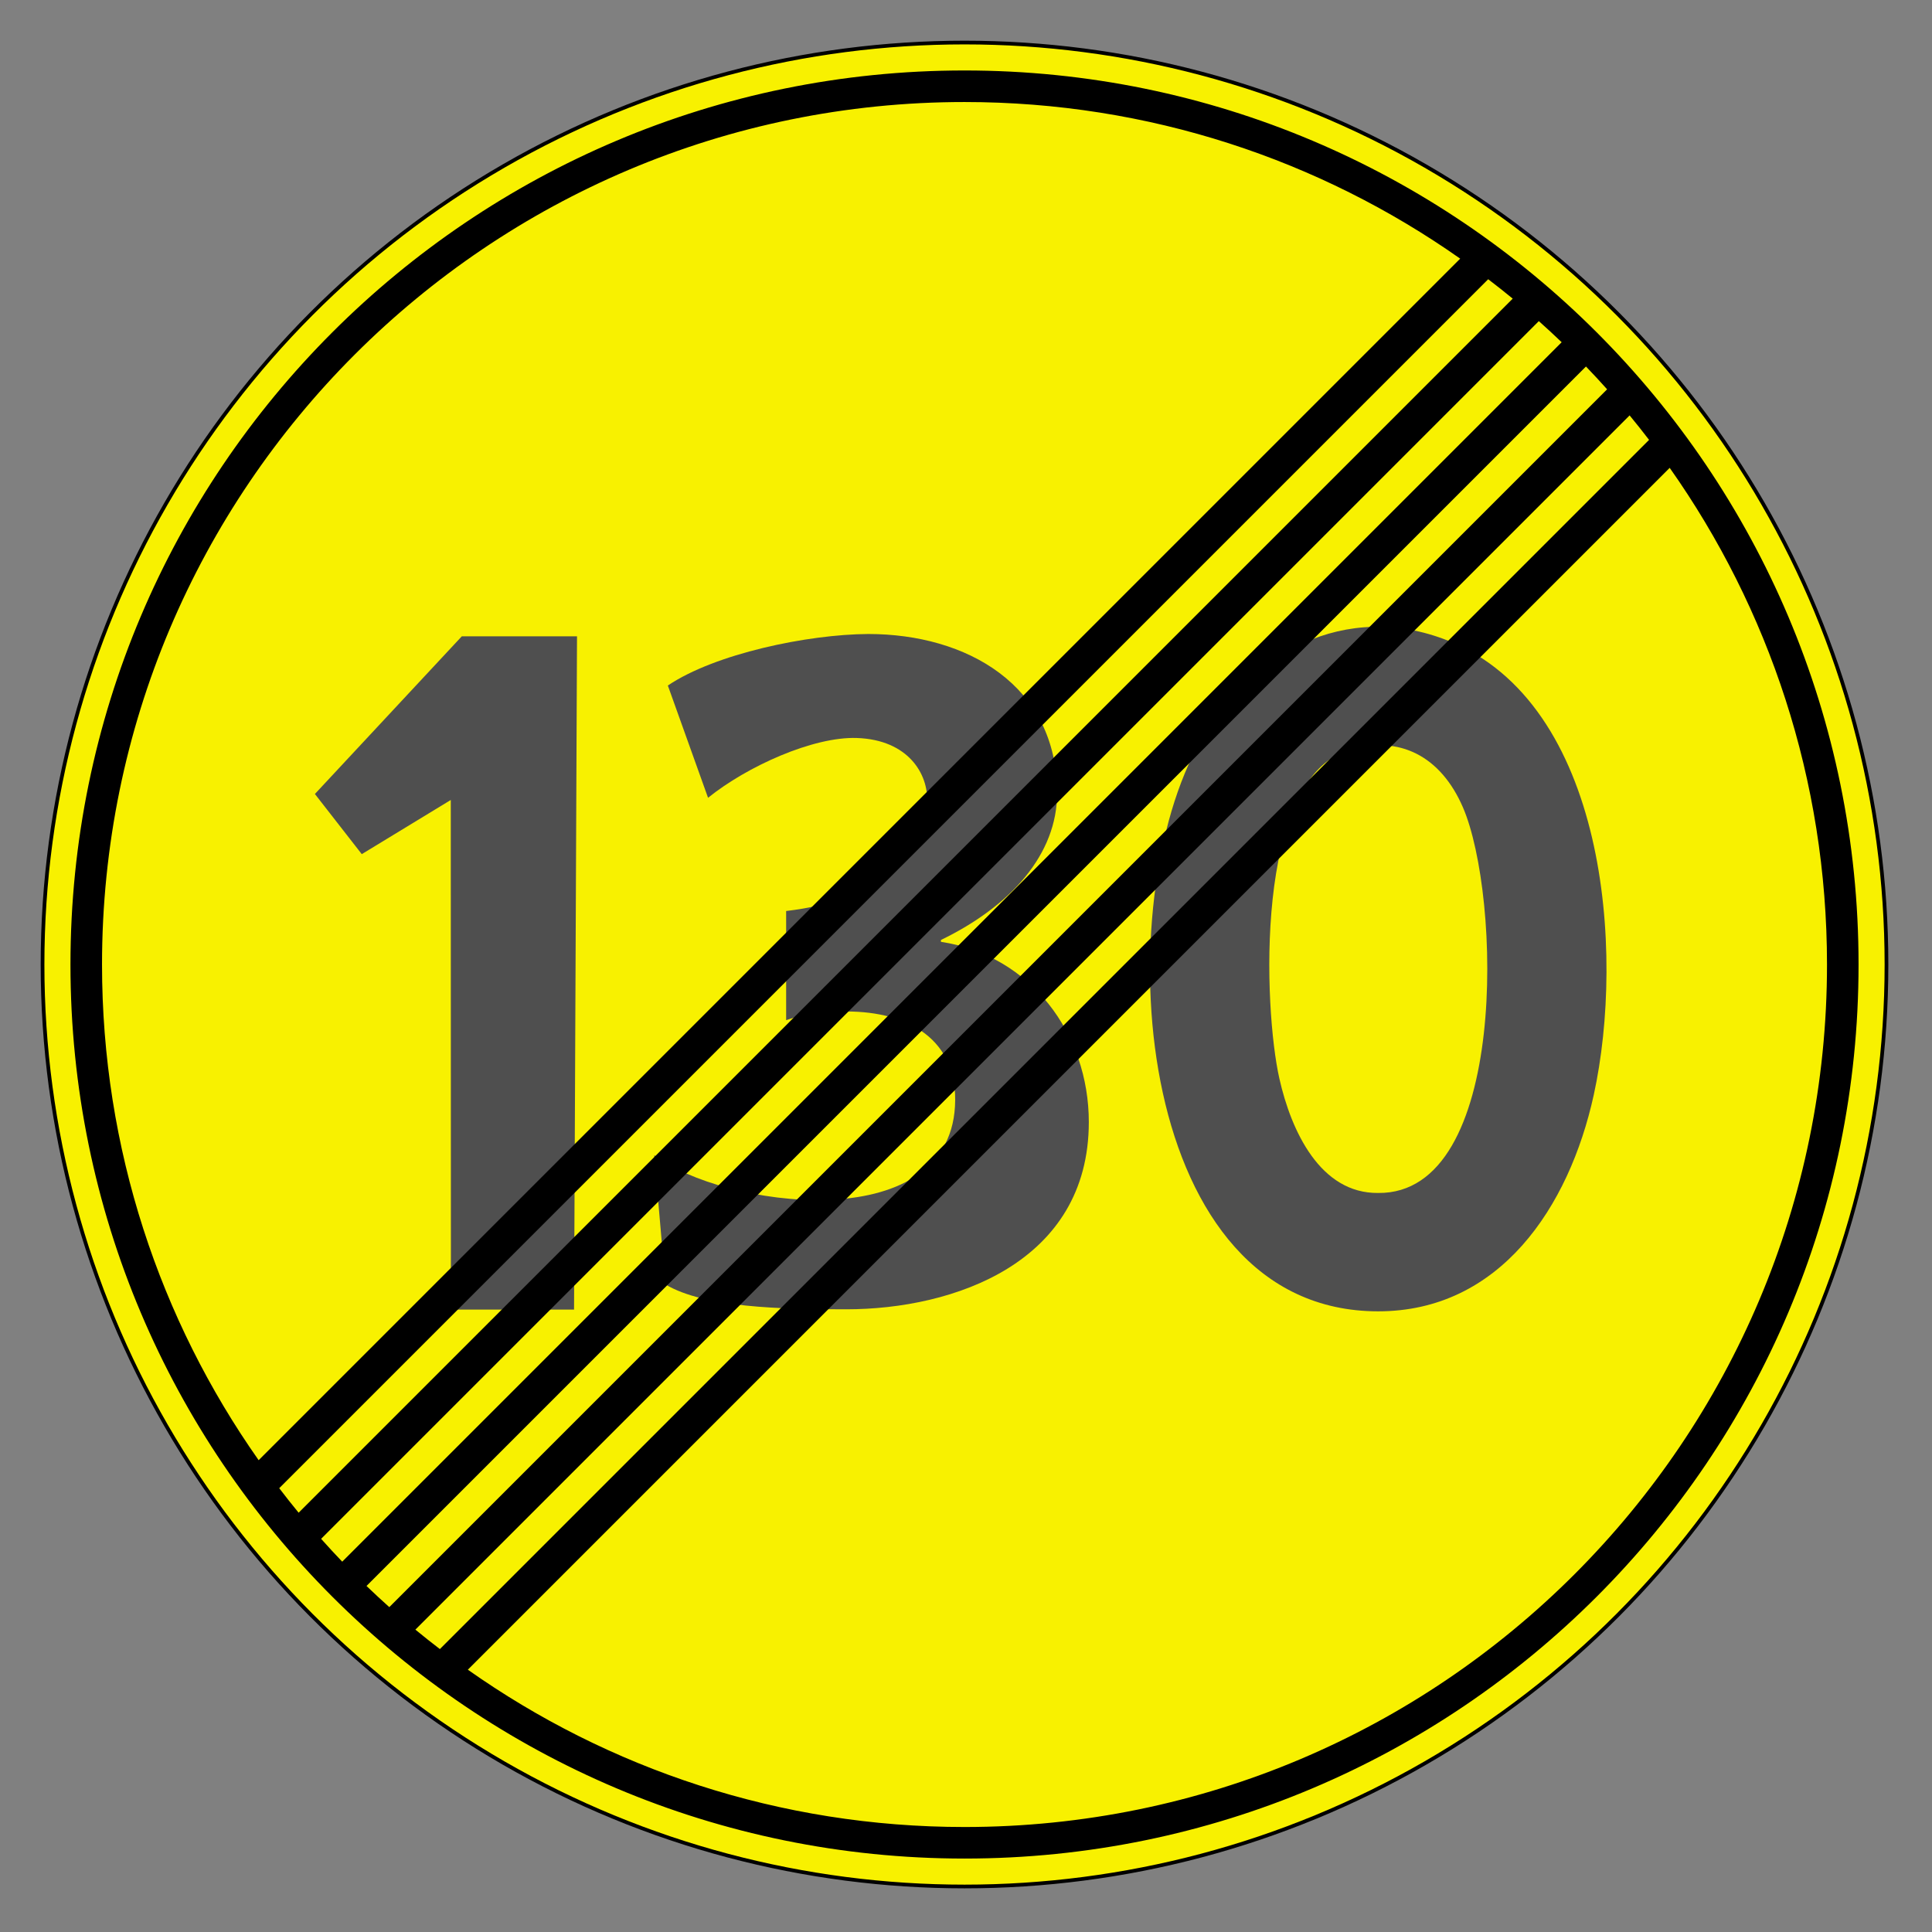 <svg clip-rule="evenodd" fill-rule="evenodd" stroke-miterlimit="22.926" viewBox="0 0 297 297" xmlns="http://www.w3.org/2000/svg"><rect x="0" y="0" width="297" height="297" fill="#808080" stroke="none"/><path d="m148.272 6.54c78.276 0 141.731 63.456 141.731 141.732 0 78.277-63.455 141.733-141.731 141.733s-141.732-63.456-141.732-141.733c0-78.276 63.456-141.732 141.732-141.732" fill="#f8f100"/><ellipse cx="148.271" cy="148.272" fill="none" rx="141.731" ry="141.732" stroke="#000" stroke-width=".57"/><g fill="#4f4f4f"><path d="m88.702 97.822-.455 103.493h-18.931l-.02-78.337-13.682 8.327-7.206-9.248 22.584-24.24z"/><path d="m211.847 201.587c18.676.01 29.356-15.949 33.154-33.261 4.834-22.039 1.935-60.208-22.445-69.857-15.548-6.149-30.701 1.613-38.619 16.565-13.725 25.925-9.384 86.534 27.91 86.553m.009-18.197c-8.861.098-13.348-9.443-15.181-17.581-2.425-10.719-3.881-45.975 10.601-50.472 7.914-2.459 14.253 1.017 17.606 8.754 5.885 13.593 7.034 59.524-13.026 59.299"/><path d="m102.297 197.452-1.725-19.858c10.468 7.998 45.09 12.812 46.235-7.534.58-10.342-7.283-14.566-16.634-14.566-2.997 0-6.201.261-9.323 1.334v-16.78c13.933-1.652 21.279-8.066 21.68-16.711.203-4.364-2.914-9.608-10.796-9.888-6.742-.237-16.929 4.383-22.888 9.192l-6.181-17.258c7.254-4.891 21.491-7.868 30.813-7.921 15.112 0 29.026 7.858 29.026 24.425.029 9.443-7.123 17.412-17.857 22.612v.285c13.826 2.103 22.733 14.136 22.733 27.721-.014 21.578-20.718 28.77-37.294 28.77-9.97 0-21.849-.252-27.789-3.823"/></g><path d="m39.761 224.469 184.708-184.709c-21.556-15.168-47.836-24.076-76.197-24.076-73.226 0-132.588 59.362-132.588 132.588 0 28.361 8.909 54.64 24.077 76.197m6.148 8.076 186.637-186.637c-1.237-1.019-2.497-2.009-3.771-2.984l-185.85 185.85c.975 1.274 1.965 2.535 2.984 3.771m6.7 7.525 187.461-187.461c-1.149-1.104-2.322-2.183-3.511-3.245l-187.194 187.195c1.062 1.189 2.141 2.361 3.244 3.511m7.237 6.987 187.211-187.211c-1.063-1.188-2.146-2.356-3.251-3.505l-187.464 187.465c1.148 1.104 2.317 2.187 3.504 3.251m7.776 6.449 185.885-185.885c-.977-1.272-1.97-2.531-2.991-3.765l-186.66 186.66c1.235 1.021 2.494 2.014 3.766 2.99m189.055-181.586-184.756 184.756c21.587 15.231 47.923 24.184 76.351 24.184 73.226 0 132.588-59.363 132.588-132.588 0-28.429-8.952-54.765-24.183-76.352m-108.405-61.088c75.906 0 137.439 61.534 137.439 137.44 0 75.905-61.533 137.438-137.439 137.438-75.905 0-137.439-61.533-137.439-137.438 0-75.906 61.534-137.44 137.439-137.44"/></svg>